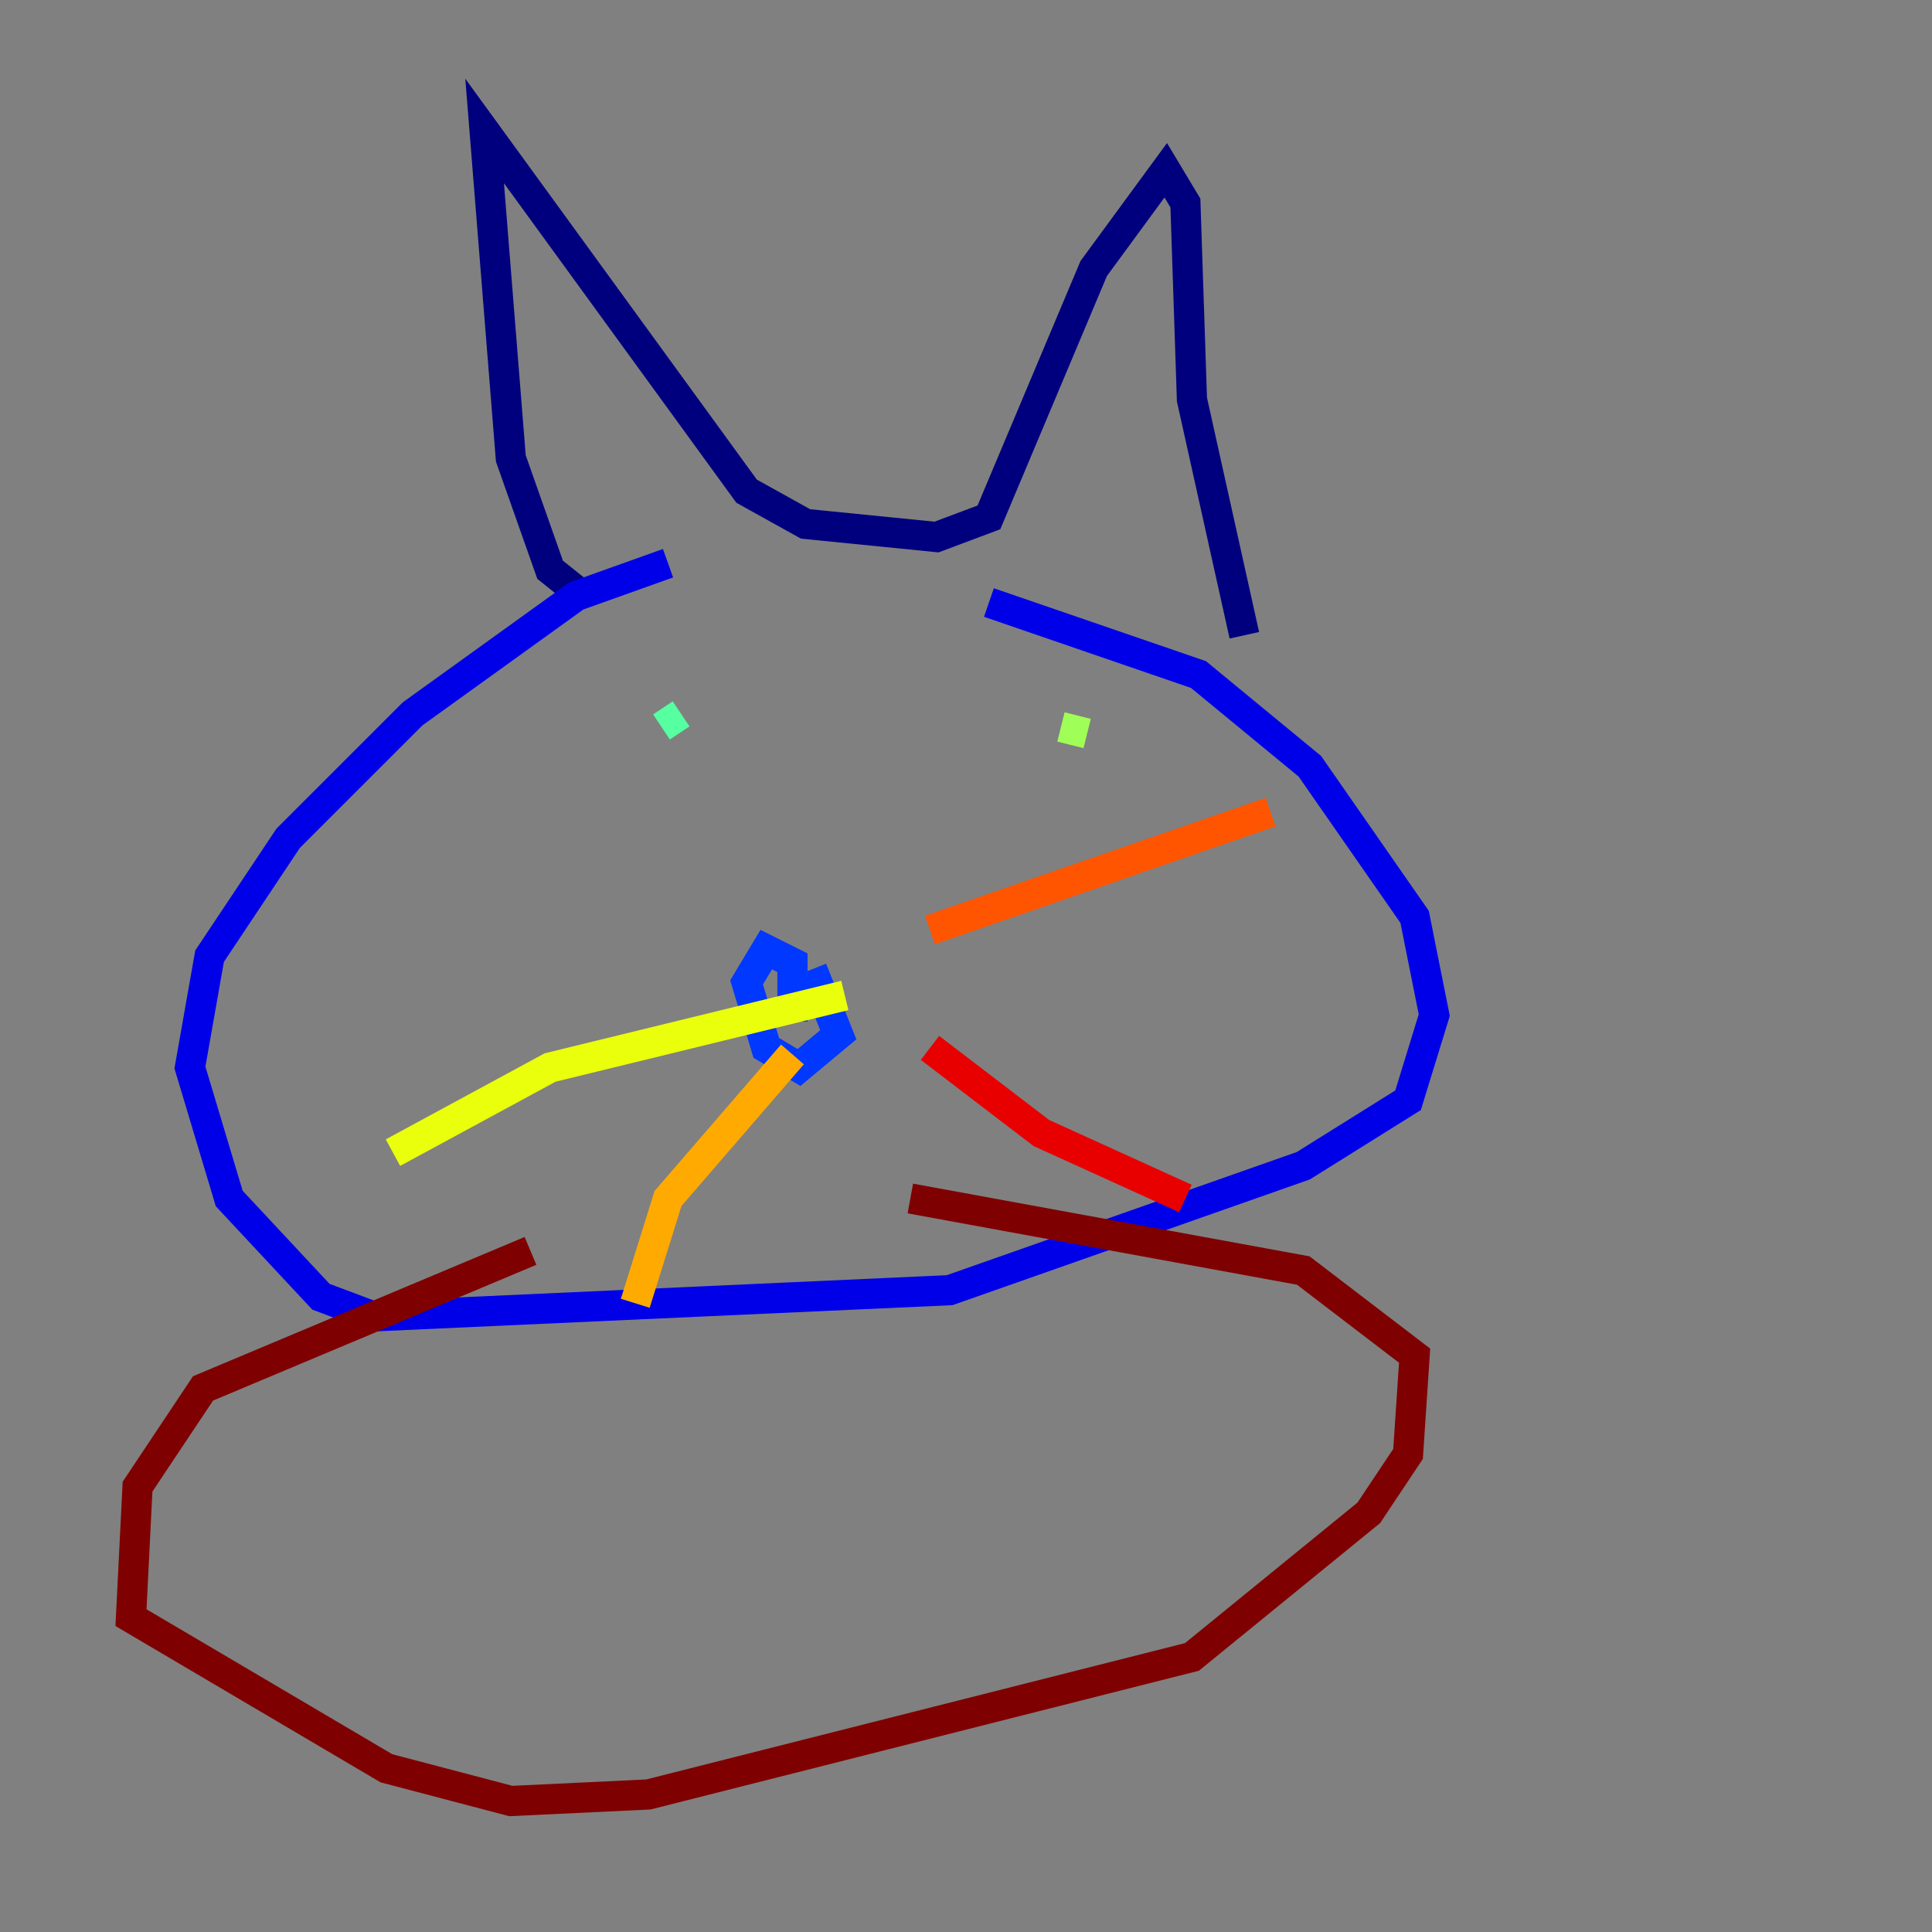 <?xml version="1.0" encoding="utf-8" ?>
<svg baseProfile="tiny" height="128" version="1.2" viewBox="0,0,128,128" width="128" xmlns="http://www.w3.org/2000/svg" xmlns:ev="http://www.w3.org/2001/xml-events" xmlns:xlink="http://www.w3.org/1999/xlink"><rect x="0" y="0" width="128" height="128" fill="#808080" stroke="none"/><defs /><polyline fill="none" points="38.617,39.485 36.447,37.749 33.844,30.373 32.108,8.678 49.464,32.542 53.37,34.712 62.047,35.58 65.519,34.278 72.461,17.79 77.234,11.281 78.536,13.451 78.969,26.468 82.441,42.088" stroke="#00007f" stroke-width="2" /><polyline fill="none" points="44.258,37.315 38.183,39.485 27.336,47.295 19.091,55.539 13.885,63.349 12.583,70.725 15.186,79.403 21.261,85.912 24.732,87.214 62.915,85.478 86.346,77.234 93.288,72.895 95.024,67.254 93.722,60.746 86.78,50.766 79.403,44.691 65.519,39.919" stroke="#0000e8" stroke-width="2" /><polyline fill="none" points="52.502,67.688 52.502,63.783 50.766,62.915 49.464,65.085 50.766,69.424 52.936,70.725 55.539,68.556 53.803,64.217" stroke="#0038ff" stroke-width="2" /><polyline fill="none" points="44.258,49.898 44.258,49.898" stroke="#0094ff" stroke-width="2" /><polyline fill="none" points="72.895,49.031 72.895,49.031" stroke="#0cf4ea" stroke-width="2" /><polyline fill="none" points="45.125,47.295 43.824,48.163" stroke="#56ffa0" stroke-width="2" /><polyline fill="none" points="72.027,48.597 70.291,48.163" stroke="#a0ff56" stroke-width="2" /><polyline fill="none" points="26.034,76.366 36.447,70.725 55.973,65.953" stroke="#eaff0c" stroke-width="2" /><polyline fill="none" points="42.088,86.346 44.258,79.403 52.502,69.858" stroke="#ffaa00" stroke-width="2" /><polyline fill="none" points="61.614,61.614 84.176,53.803" stroke="#ff5500" stroke-width="2" /><polyline fill="none" points="61.614,69.424 68.99,75.064 78.536,79.403" stroke="#e80000" stroke-width="2" /><polyline fill="none" points="35.146,82.875 13.451,91.986 9.112,98.495 8.678,107.173 25.6,117.153 33.844,119.322 42.956,118.888 78.969,109.776 90.685,100.231 93.288,96.325 93.722,89.817 86.346,84.176 60.312,79.403" stroke="#7f0000" stroke-width="2" /></svg>